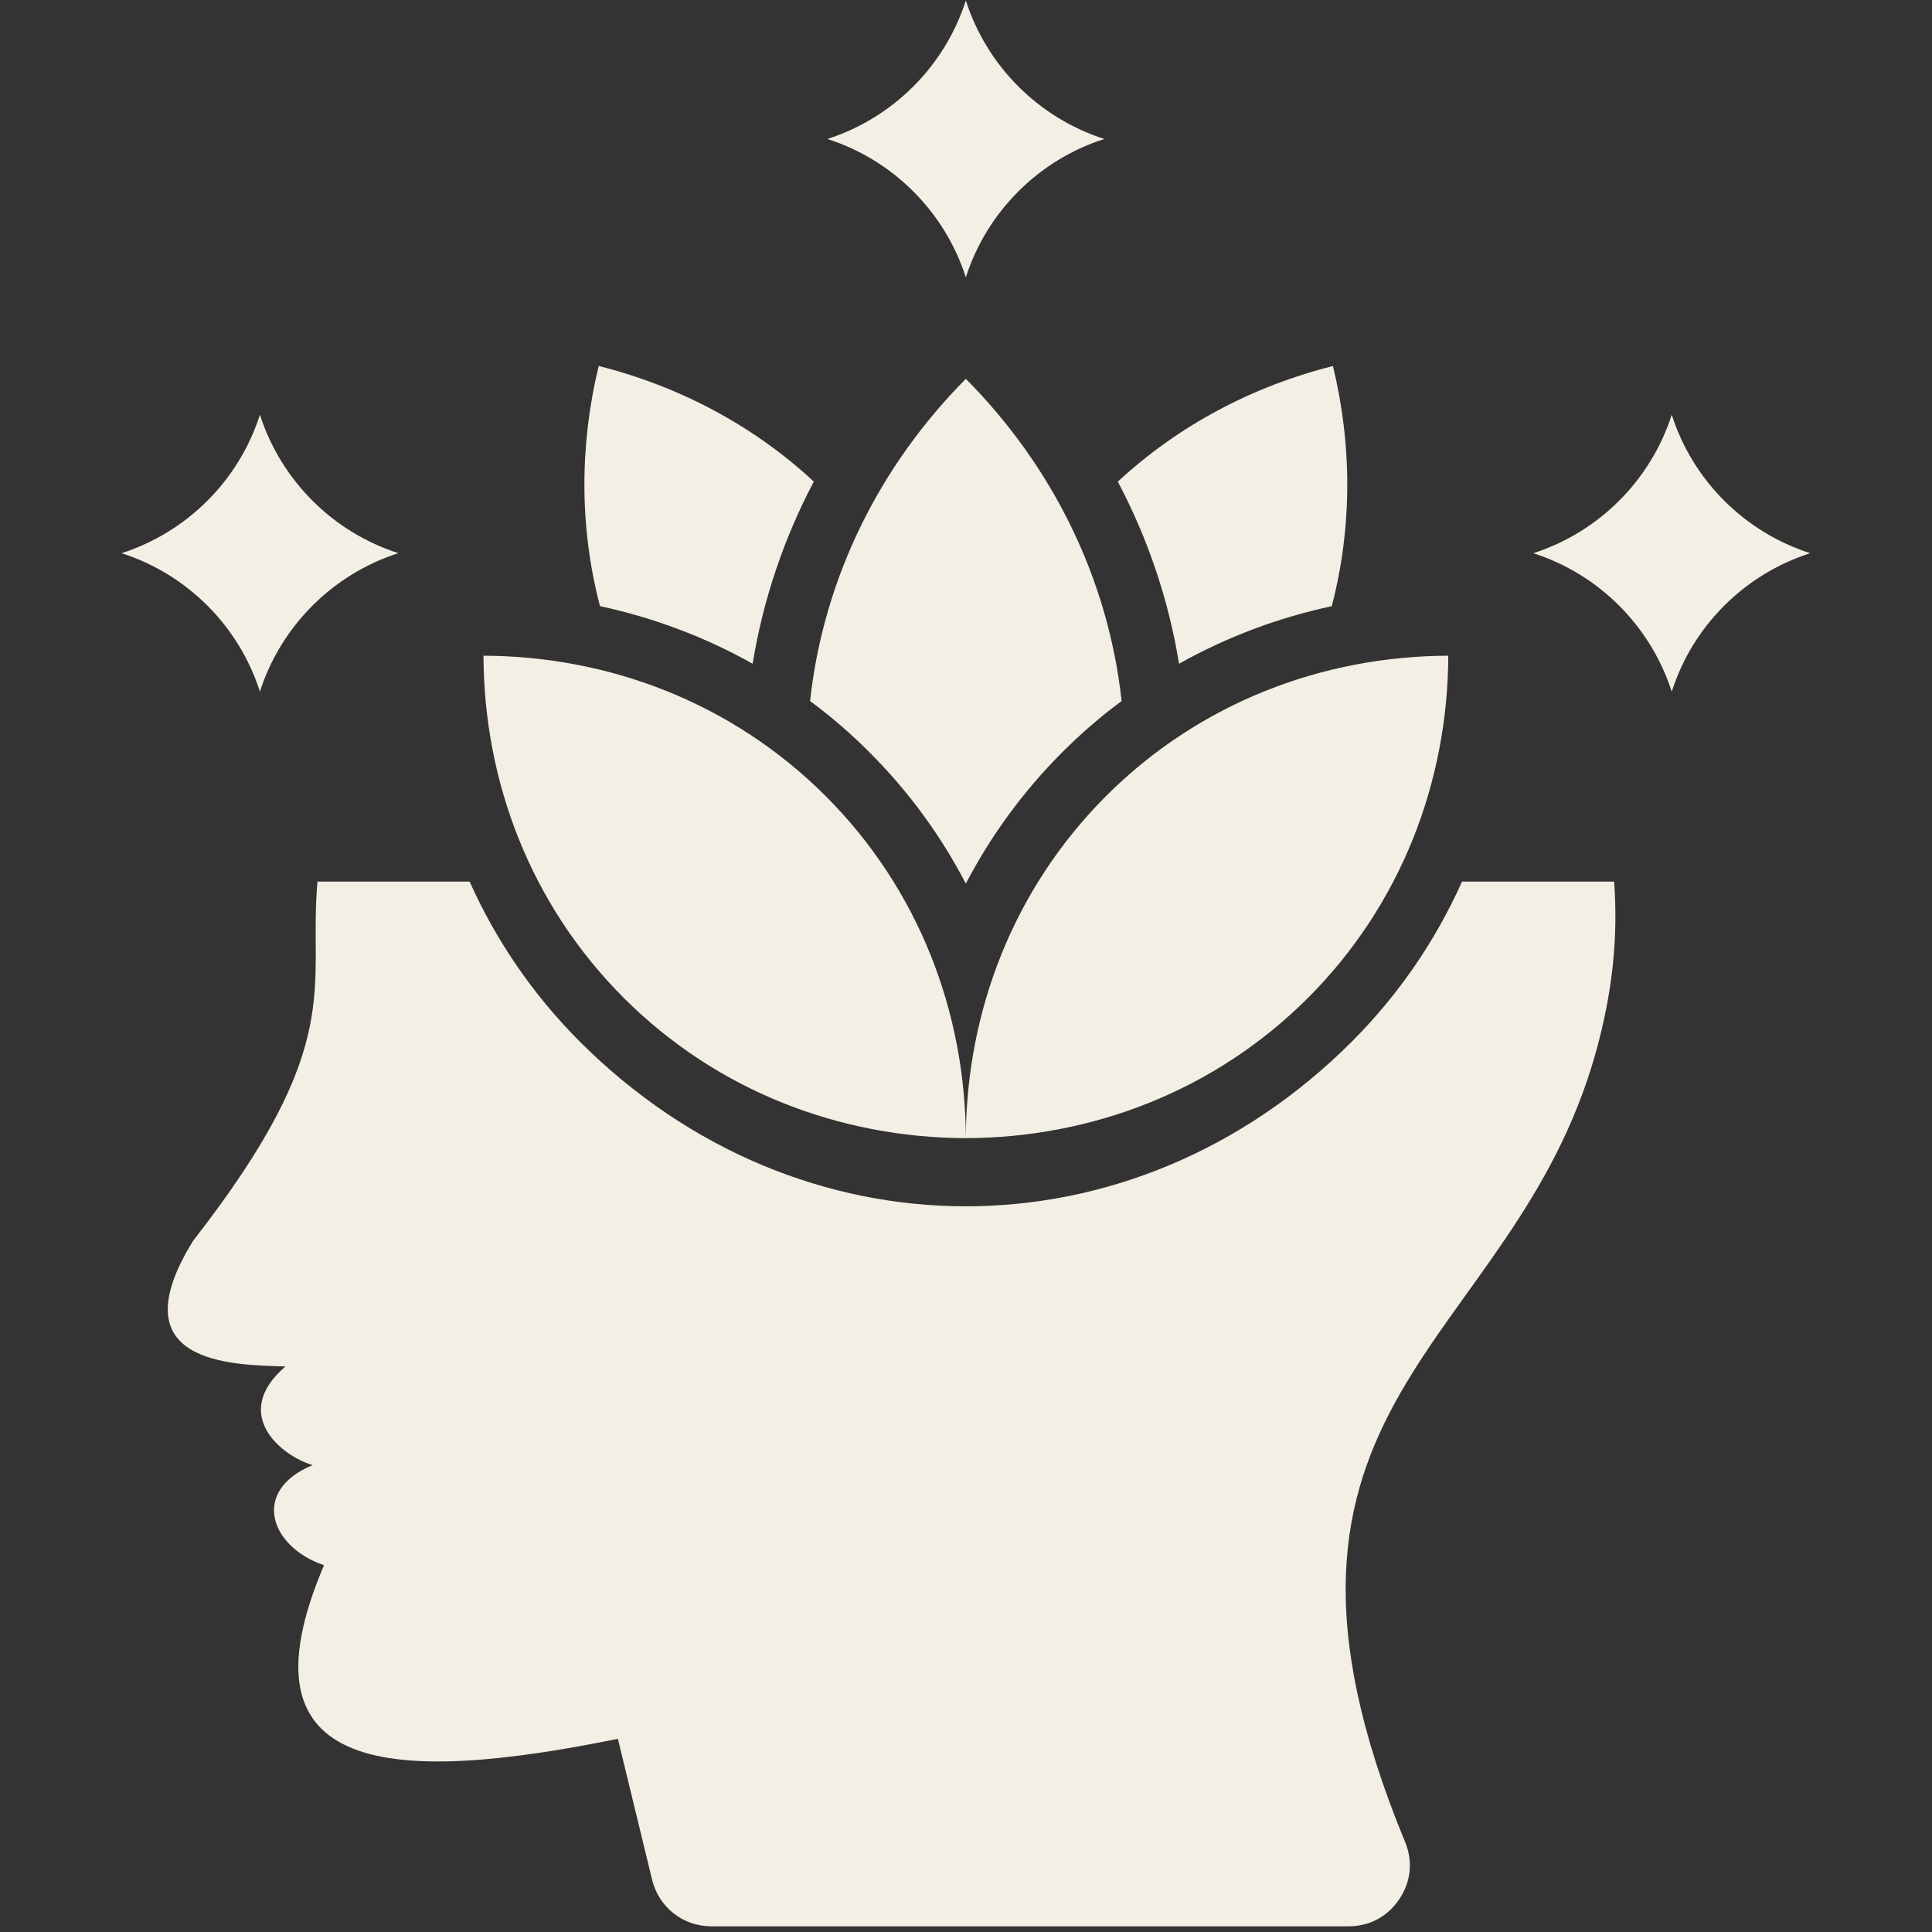<svg xmlns="http://www.w3.org/2000/svg" xmlns:xlink="http://www.w3.org/1999/xlink" width="250" zoomAndPan="magnify" viewBox="0 0 187.5 187.5" height="250" preserveAspectRatio="xMidYMid meet" version="1.0"><rect x="0" y="0" width="187.5" height="187.5" fill="#333333" stroke="none"/><defs><clipPath id="4ad986dcf4"><path d="M 11.336 0 L 175.898 0 L 175.898 187 L 11.336 187 Z M 11.336 0 " clip-rule="nonzero"/></clipPath></defs><g clip-path="url(#4ad986dcf4)"><path fill="#f3efe4" d="M 156.652 85.562 C 157.047 91.008 156.496 96.324 154.852 102.207 C 146.773 130.996 118.617 135.797 136.355 178.738 C 137.141 180.625 136.945 182.602 135.805 184.305 C 134.676 186.004 132.914 186.949 130.871 186.949 L 69.047 186.949 C 66.277 186.949 63.934 185.102 63.281 182.406 L 59.965 168.75 C 38.152 173.188 22.688 172.441 31.445 151.906 C 26.117 150.082 24.375 144.617 30.348 142.191 C 27.32 141.309 22.324 137.246 27.703 132.613 C 22.488 132.465 11.355 132.387 18.734 120.43 C 33.758 101.156 29.879 95.934 30.812 85.562 L 45.578 85.562 C 48.137 91.277 51.727 96.543 56.277 101.094 C 77.59 122.398 109.887 122.398 131.191 101.094 C 135.738 96.543 139.328 91.277 141.887 85.562 Z M 93.734 26.914 C 95.777 20.551 100.805 15.52 107.172 13.488 C 100.809 11.445 95.777 6.418 93.734 0.051 C 91.695 6.414 86.664 11.441 80.297 13.488 C 86.66 15.52 91.691 20.551 93.734 26.914 Z M 73.043 64.414 C 74.059 58.203 76.07 52.254 78.98 46.738 C 73.082 41.262 65.867 37.469 58.102 35.52 C 56.246 43.172 56.223 51.172 58.227 58.824 C 63.43 59.949 68.414 61.812 73.043 64.414 Z M 129.25 58.828 C 131.242 51.176 131.223 43.176 129.363 35.523 C 121.602 37.473 114.395 41.266 108.484 46.742 C 111.398 52.258 113.418 58.207 114.426 64.418 C 119.051 61.812 124.047 59.949 129.25 58.828 Z M 78.617 68.035 C 80.641 69.527 82.57 71.188 84.371 73 C 88.188 76.805 91.316 81.109 93.734 85.754 C 96.16 81.109 99.289 76.809 103.098 73 C 104.91 71.188 106.832 69.527 108.852 68.035 C 107.535 55.988 102.031 45.121 93.734 36.766 C 85.441 45.121 79.934 55.988 78.617 68.035 Z M 140.555 63.637 C 128.359 63.68 116.406 68.199 107.348 77.25 C 98.297 86.309 93.773 98.266 93.734 110.457 C 105.93 110.418 117.883 105.895 126.941 96.844 C 135.992 87.785 140.512 75.828 140.555 63.637 Z M 162.242 40.25 C 160.199 46.613 155.172 51.641 148.805 53.688 C 155.168 55.727 160.195 60.758 162.242 67.125 C 164.273 60.758 169.301 55.73 175.68 53.688 C 169.301 51.641 164.273 46.613 162.242 40.25 Z M 93.734 110.457 C 93.695 98.262 89.184 86.309 80.121 77.25 C 71.062 68.199 59.105 63.68 46.922 63.637 C 46.965 75.832 51.473 87.785 60.535 96.844 C 69.59 105.895 81.539 110.418 93.734 110.457 Z M 25.223 67.121 C 27.266 60.758 32.293 55.727 38.66 53.684 C 32.293 51.641 27.27 46.613 25.223 40.25 C 23.191 46.613 18.164 51.641 11.797 53.688 C 18.164 55.727 23.195 60.758 25.223 67.121 Z M 25.223 67.121 " fill-opacity="1" fill-rule="nonzero"/></g></svg>